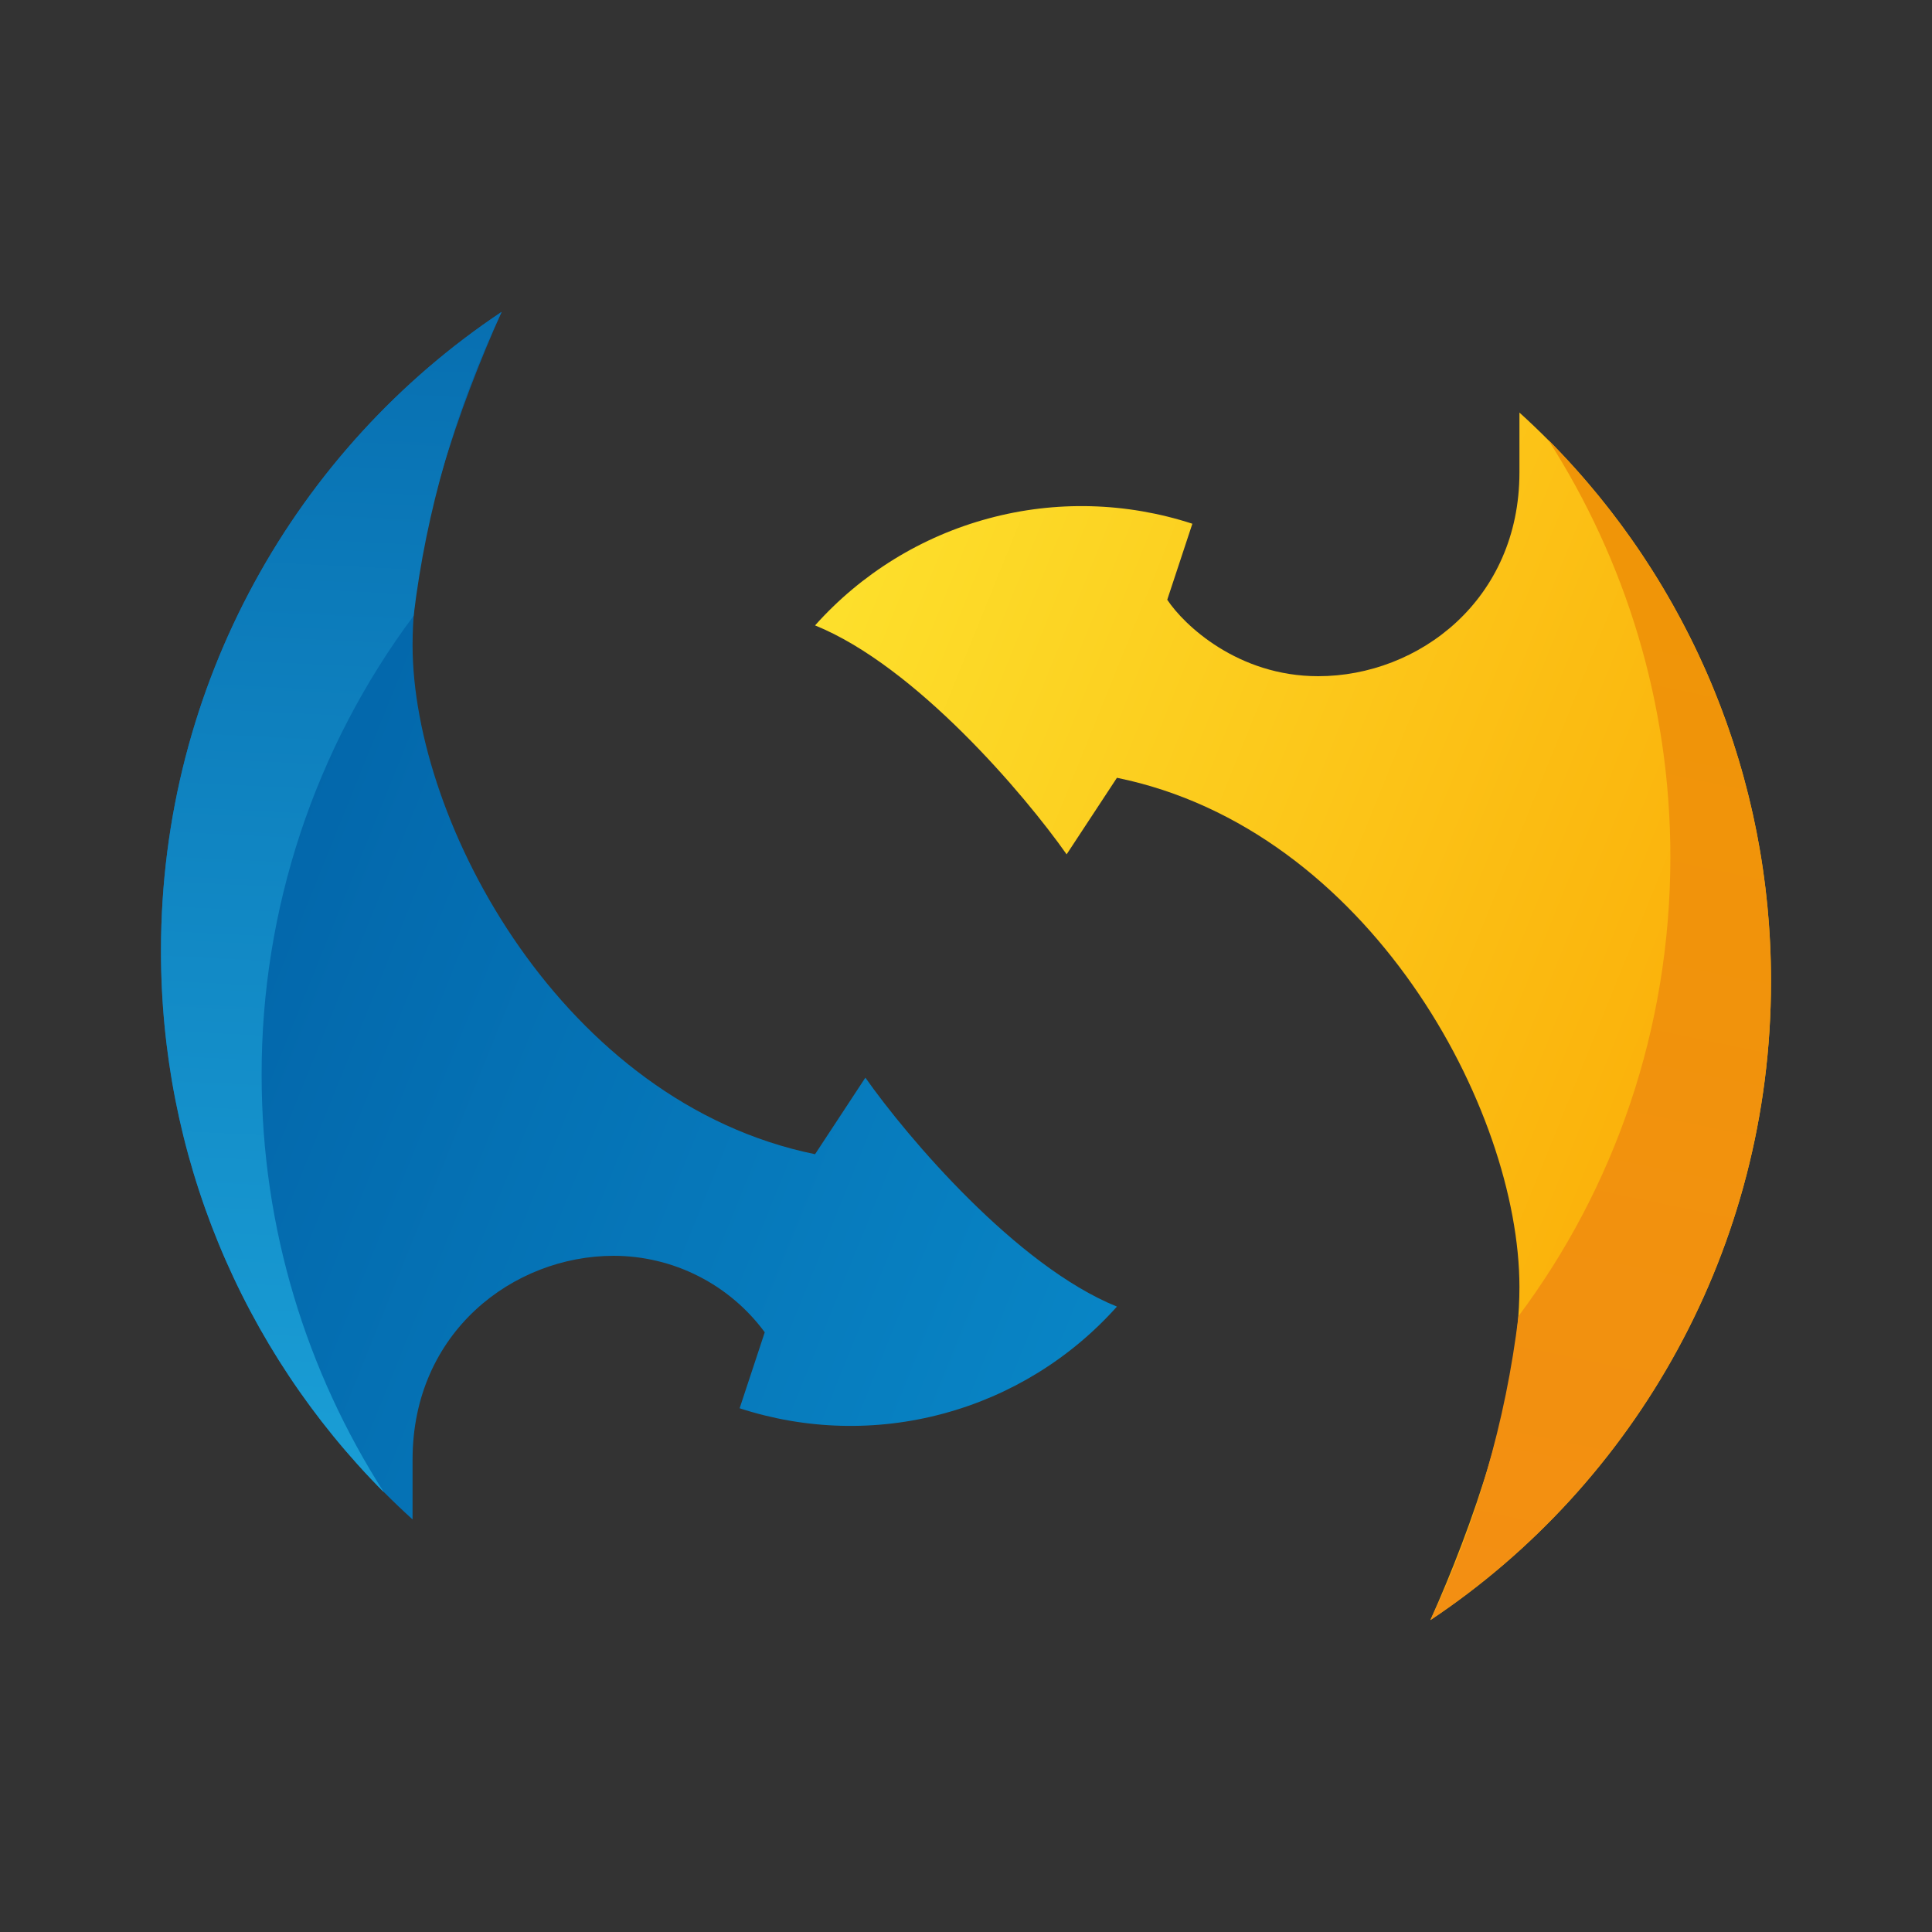 <svg width="24" height="24" viewBox="0 0 24 24" fill="none" xmlns="http://www.w3.org/2000/svg">
<rect x="0" y="0" width="24" height="24" fill="#333333" stroke="none"/>
<path d="M5.125 18.875C3.206 17.137 2 14.613 2 11.806C2 8.494 3.688 5.569 6.231 3.875C5.719 5.019 5.125 6.675 5.125 8.012C5.125 10.225 7 13.7 10.125 14.338L10.75 13.387C11.269 14.125 12.625 15.725 13.875 16.231C13.301 16.874 12.552 17.336 11.719 17.56C10.887 17.785 10.007 17.761 9.188 17.494L9.5 16.55C9.283 16.256 9.001 16.017 8.675 15.852C8.35 15.687 7.99 15.601 7.625 15.6C6.375 15.6 5.125 16.55 5.125 18.131V18.875Z" fill="url(#paint0_linear_364_13395)"/>
<path d="M5.138 7.65C3.908 9.298 3.246 11.3 3.25 13.356C3.25 15.269 3.813 17.044 4.769 18.538C3.888 17.652 3.19 16.602 2.715 15.447C2.24 14.292 1.997 13.055 2 11.806C2 8.494 3.688 5.569 6.231 3.875C5.665 5.066 5.296 6.341 5.138 7.65Z" fill="url(#paint1_linear_364_13395)"/>
<path d="M18.875 5.125C20.794 6.862 22 9.387 22 12.194C22 15.506 20.312 18.431 17.769 20.125C18.281 18.981 18.875 17.325 18.875 15.988C18.875 13.775 17 10.3 13.875 9.662L13.25 10.613C12.731 9.875 11.375 8.275 10.125 7.769C10.699 7.126 11.448 6.664 12.281 6.44C13.113 6.215 13.993 6.239 14.812 6.506L14.5 7.45C14.706 7.762 15.375 8.4 16.375 8.4C17.625 8.4 18.875 7.45 18.875 5.869V5.125Z" fill="url(#paint2_linear_364_13395)"/>
<path d="M18.863 16.35C20.05 14.762 20.75 12.787 20.75 10.644C20.75 8.731 20.188 6.956 19.231 5.462C20.112 6.348 20.81 7.398 21.285 8.553C21.76 9.708 22.003 10.945 22 12.194C22 15.506 20.312 18.431 17.769 20.125C18.335 18.934 18.704 17.659 18.863 16.35Z" fill="url(#paint3_linear_364_13395)"/>
<defs>
<linearGradient id="paint0_linear_364_13395" x1="2" y1="14.146" x2="20.381" y2="21.579" gradientUnits="userSpaceOnUse">
<stop stop-color="#0367AB"/>
<stop offset="1" stop-color="#0C99D7"/>
</linearGradient>
<linearGradient id="paint1_linear_364_13395" x1="19.726" y1="4.228" x2="19.034" y2="18.428" gradientUnits="userSpaceOnUse">
<stop stop-color="#076EB0"/>
<stop offset="1" stop-color="#199CD4"/>
</linearGradient>
<linearGradient id="paint2_linear_364_13395" x1="22" y1="9.854" x2="3.619" y2="2.42" gradientUnits="userSpaceOnUse">
<stop stop-color="#FBB20B"/>
<stop offset="1" stop-color="#FEFF42"/>
</linearGradient>
<linearGradient id="paint3_linear_364_13395" x1="18.251" y1="19.806" x2="20.807" y2="7.493" gradientUnits="userSpaceOnUse">
<stop stop-color="#F38F12"/>
<stop offset="1" stop-color="#F09508"/>
</linearGradient>
</defs>
</svg>
